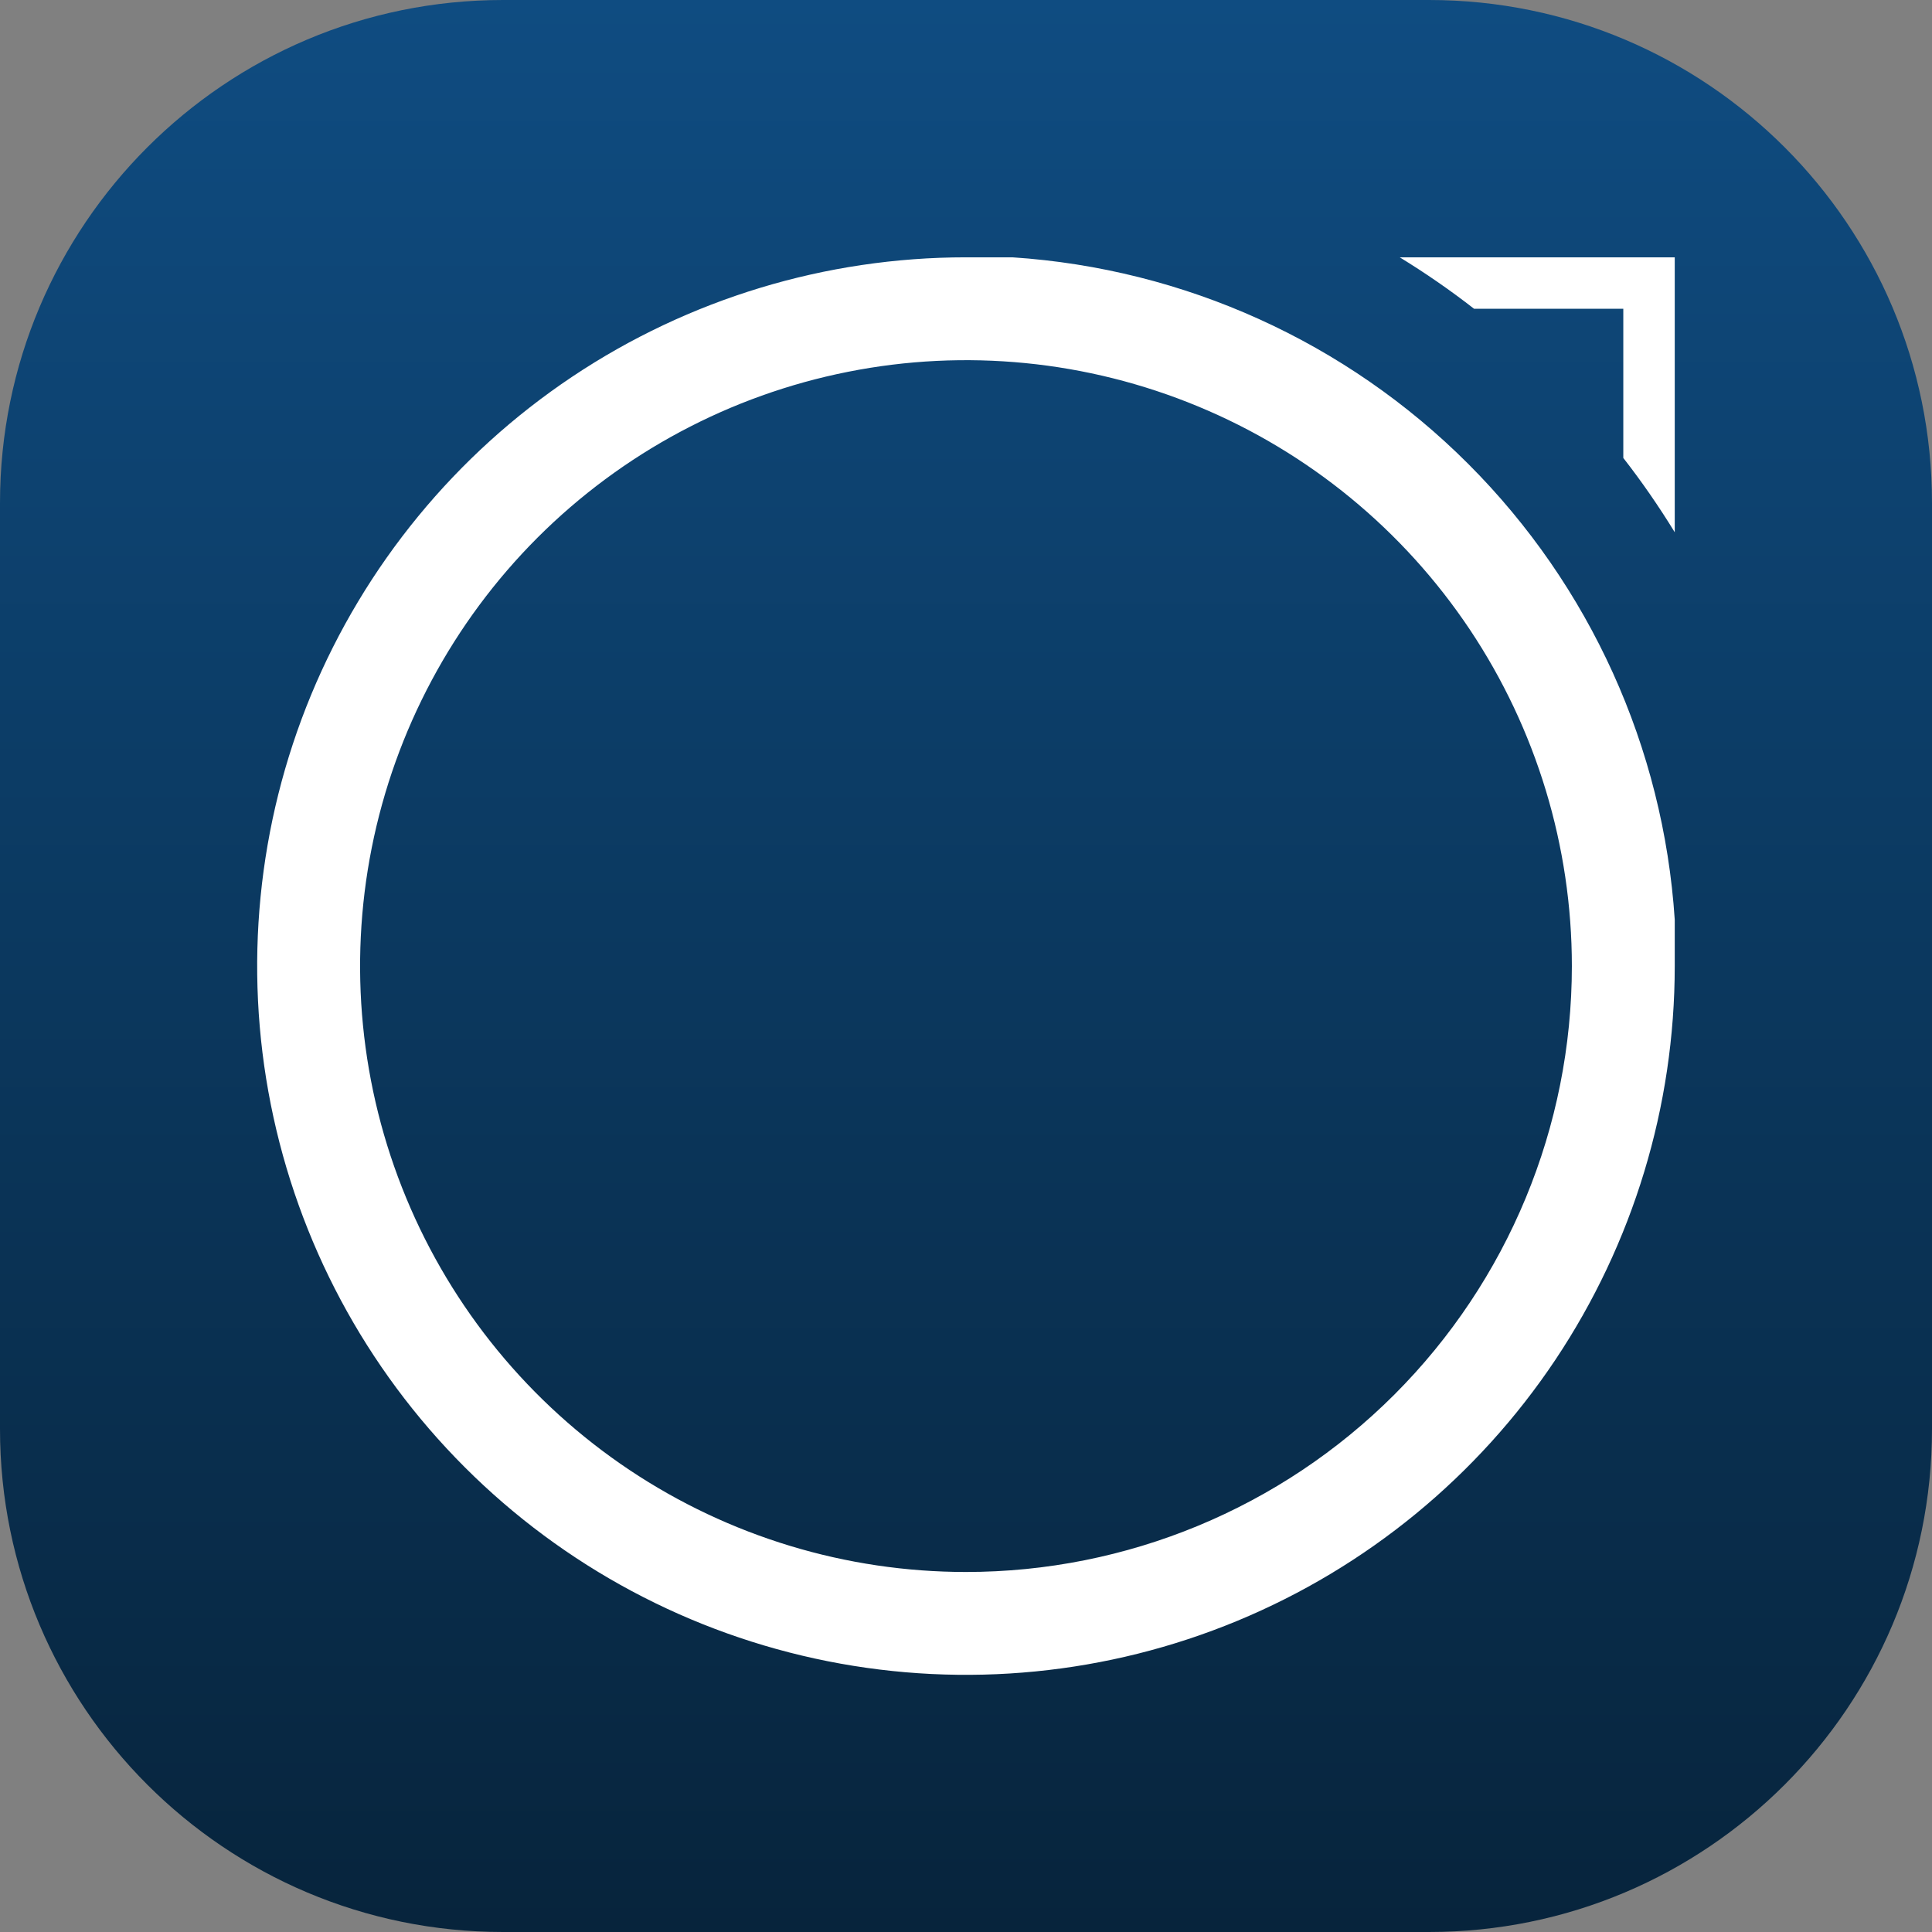 <svg width="32" height="32" viewBox="0 0 32 32" fill="none" xmlns="http://www.w3.org/2000/svg">
<rect x="0" y="0" width="32" height="32" fill="#808080" stroke="none"/>
<path d="M23.669 0H8.331C3.73 0 0 3.73 0 8.331V23.669C0 28.27 3.73 32 8.331 32H23.669C28.27 32 32 28.27 32 23.669V8.331C32 3.73 28.27 0 23.669 0Z" fill="url(#paint0_linear)"/>
<path d="M23.184 4.262C23.61 4.523 24.021 4.807 24.415 5.114H26.887V7.585C27.194 7.979 27.478 8.39 27.739 8.816V4.262H23.184ZM16.768 4.262H15.999C13.678 4.262 11.408 4.95 9.477 6.24C7.547 7.53 6.042 9.364 5.153 11.509C4.265 13.654 4.032 16.014 4.485 18.292C4.938 20.569 6.056 22.661 7.698 24.302C9.34 25.944 11.432 27.062 13.709 27.515C15.986 27.968 18.347 27.736 20.492 26.847C22.637 25.959 24.471 24.454 25.761 22.524C27.05 20.593 27.739 18.323 27.739 16.001V15.233C27.552 12.384 26.336 9.701 24.318 7.683C22.3 5.664 19.616 4.449 16.768 4.262ZM15.999 26.037C14.015 26.037 12.074 25.448 10.424 24.346C8.774 23.243 7.487 21.675 6.728 19.842C5.968 18.008 5.77 15.99 6.157 14.043C6.544 12.097 7.5 10.309 8.903 8.905C10.307 7.502 12.095 6.546 14.042 6.159C15.988 5.771 18.006 5.97 19.84 6.73C21.674 7.489 23.241 8.776 24.344 10.426C25.446 12.076 26.035 14.017 26.035 16.001C26.035 18.663 24.978 21.215 23.096 23.098C21.214 24.98 18.661 26.037 15.999 26.037Z" fill="white"/>
<defs>
<linearGradient id="paint0_linear" x1="16" y1="32" x2="16" y2="0" gradientUnits="userSpaceOnUse">
<stop stop-color="#07243C"/>
<stop offset="1" stop-color="#0F4C81"/>
</linearGradient>
</defs>
</svg>
